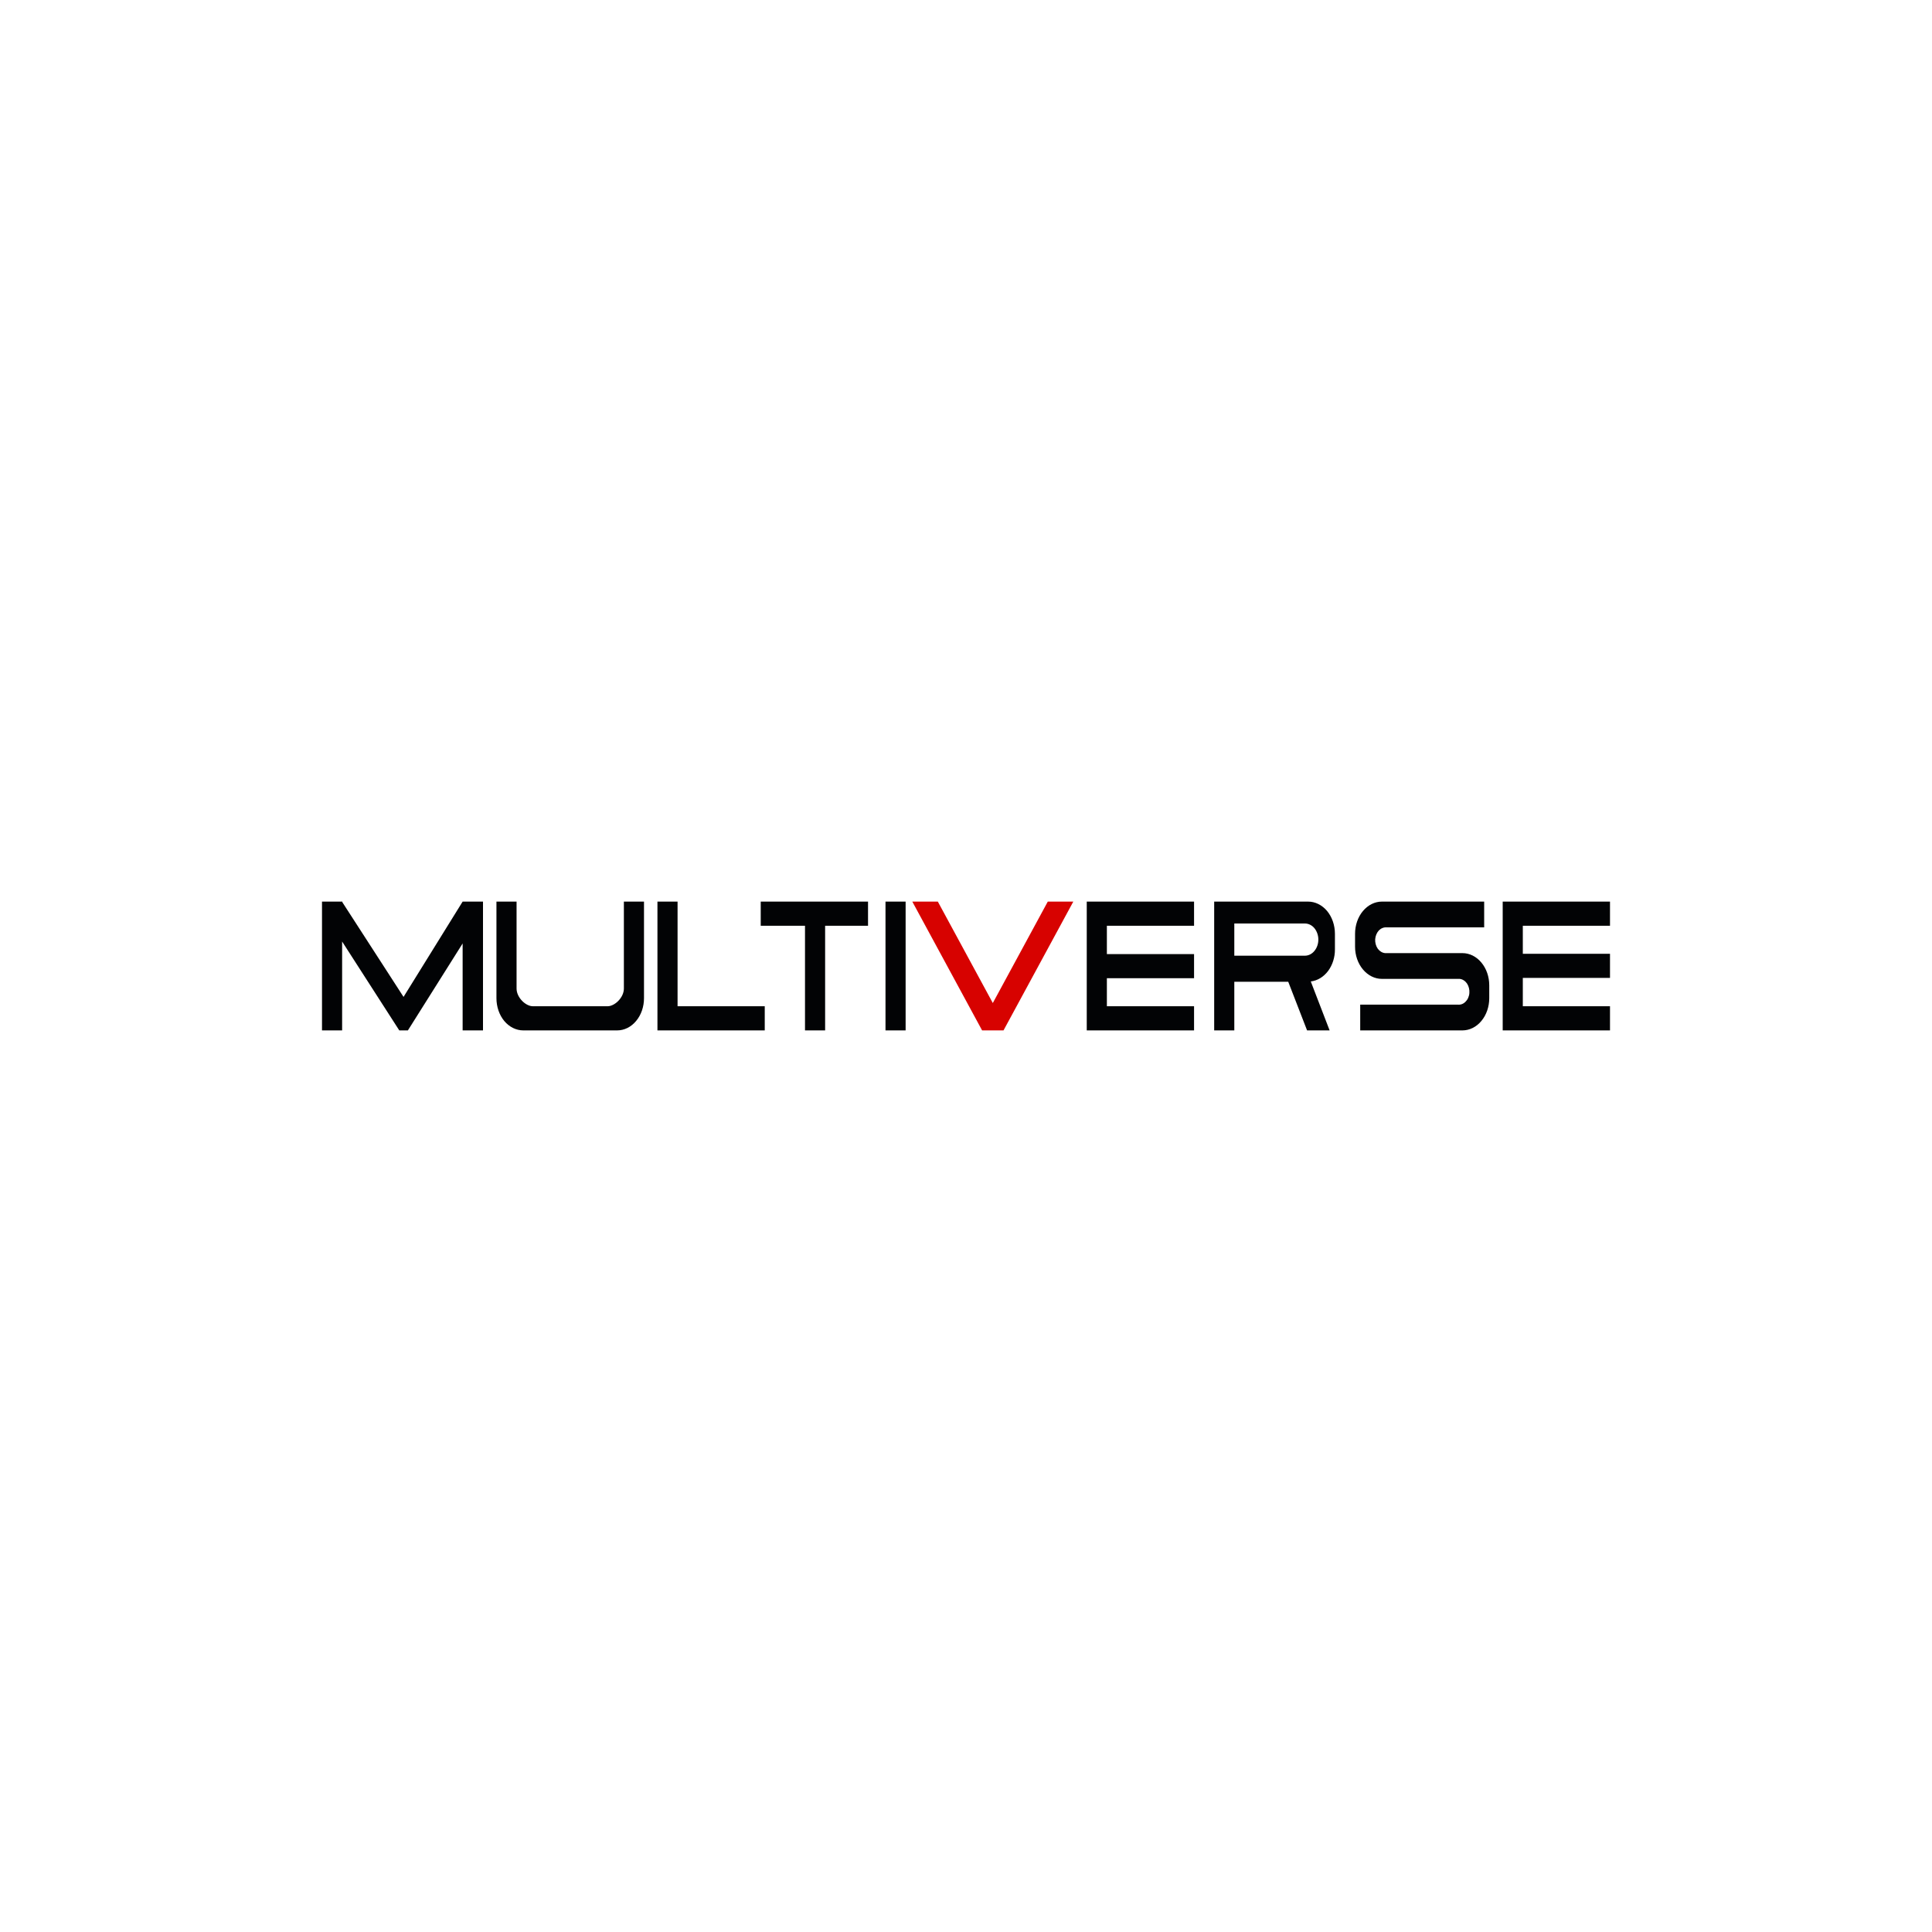 <svg width="24" height="24" viewBox="0 0 24 24" fill="none" xmlns="http://www.w3.org/2000/svg">
<path d="M11.65 11.2H11.333L12.2 12.8H12.466L13.333 11.2H13.016L12.333 12.46L11.65 11.2Z" fill="#D70200"/>
<path d="M6.167 11.2H6.417V12.28C6.417 12.392 6.53 12.5 6.62 12.5H7.547C7.637 12.5 7.75 12.392 7.75 12.28V11.2H8V12.4C8 12.506 7.965 12.608 7.902 12.683C7.84 12.758 7.755 12.8 7.667 12.8H6.5C6.412 12.8 6.327 12.758 6.264 12.683C6.202 12.608 6.167 12.506 6.167 12.4V11.2ZM10.783 11.2V11.5H10.25V12.8H10V11.5H9.45V11.2H10.783ZM8.167 11.2H8.417V12.5H9.5V12.8H8.167V11.2ZM17.167 11.2C17.078 11.2 16.994 11.242 16.931 11.317C16.868 11.392 16.833 11.494 16.833 11.6V11.76C16.833 11.866 16.868 11.968 16.931 12.043C16.994 12.118 17.078 12.16 17.167 12.16H18.133C18.151 12.162 18.168 12.168 18.183 12.178C18.199 12.188 18.213 12.202 18.224 12.218C18.235 12.235 18.243 12.253 18.248 12.274C18.253 12.294 18.255 12.315 18.253 12.336C18.252 12.357 18.246 12.377 18.238 12.396C18.23 12.415 18.218 12.431 18.205 12.444C18.191 12.458 18.176 12.468 18.159 12.474C18.142 12.48 18.124 12.482 18.107 12.48H16.897V12.8H18.167C18.255 12.8 18.34 12.758 18.402 12.683C18.465 12.608 18.5 12.506 18.5 12.4V12.24C18.5 12.134 18.465 12.032 18.402 11.957C18.34 11.882 18.255 11.84 18.167 11.84H17.207C17.171 11.837 17.139 11.817 17.115 11.785C17.092 11.752 17.081 11.71 17.083 11.668C17.086 11.626 17.103 11.586 17.129 11.558C17.156 11.531 17.191 11.517 17.227 11.52H18.437V11.2H17.167ZM11.25 11.2H11V12.8H11.25V11.2ZM14.833 11.2V11.5H13.75V11.852H14.833V12.152H13.75V12.5H14.833V12.8H13.5V11.2H14.833ZM20 11.5V11.2H18.667V12.8H20V12.5H18.917V12.148H20V11.848H18.917V11.5H20ZM15.083 11.2V12.8H15.333V12.196H16.003L16.237 12.8H16.517L16.283 12.192C16.366 12.182 16.442 12.136 16.498 12.062C16.553 11.988 16.584 11.892 16.583 11.792V11.6C16.583 11.494 16.548 11.392 16.486 11.317C16.423 11.242 16.338 11.2 16.25 11.2H15.083ZM15.333 11.872V11.472H16.21C16.254 11.472 16.297 11.493 16.328 11.53C16.359 11.568 16.377 11.619 16.377 11.672C16.377 11.725 16.359 11.776 16.328 11.813C16.297 11.851 16.254 11.872 16.21 11.872H15.333ZM6 11.2H5.747L5.013 12.384L4.253 11.208V11.2H4V12.8H4.25V11.696L4.96 12.8H5.067L5.747 11.72V12.8H6V11.2Z" fill="#020305"/>
</svg>
